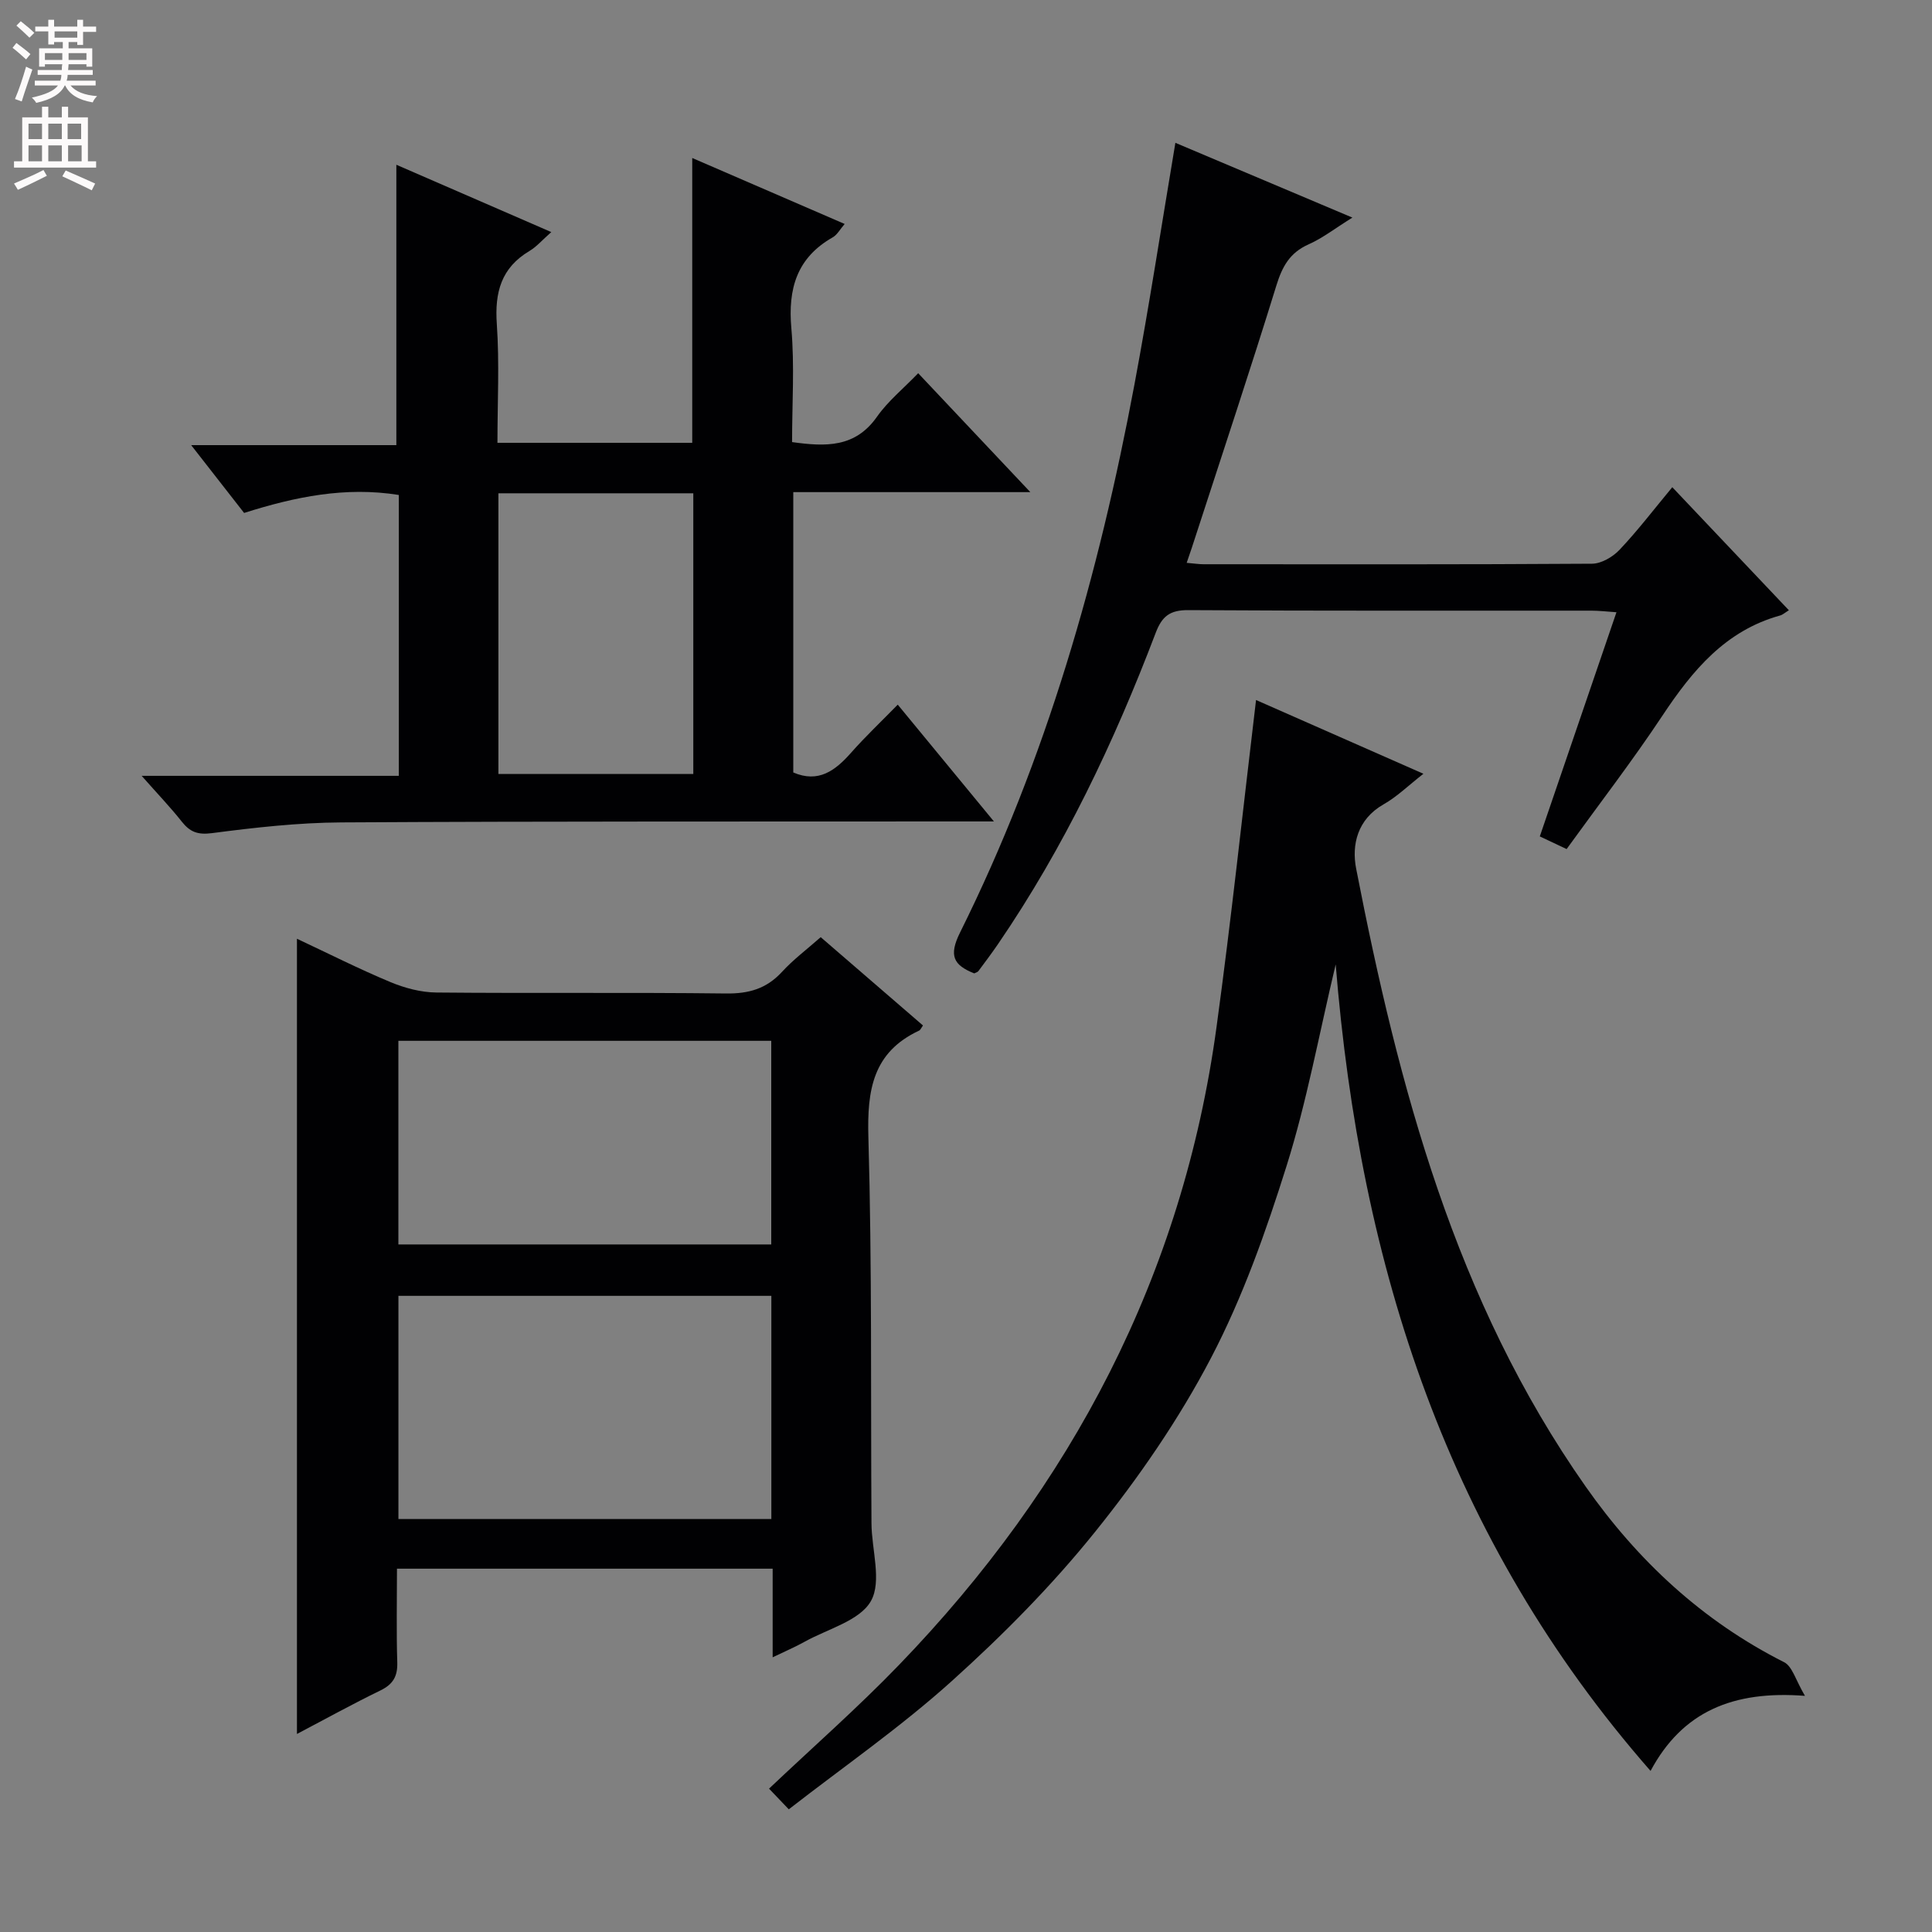 <svg enable-background="new 0 0 400 400" viewBox="0 0 400 400" xmlns="http://www.w3.org/2000/svg"><rect x="0" y="0" width="400" height="400" fill="#808080" stroke="none"/><g fill="#010103"><path d="m50.54 106.2c-3.72-4.77-7.07-9.06-10.96-14.04h42.48c0-19.53 0-38.56 0-58.05 10.11 4.39 20.6 8.95 32.08 13.94-1.87 1.64-3.03 3.02-4.5 3.9-5.88 3.49-7.24 8.58-6.78 15.14.56 8.08.13 16.23.13 24.59h40.33c0-19.52 0-38.89 0-58.97 10.42 4.51 20.83 9.01 31.56 13.66-.96 1.1-1.54 2.23-2.46 2.76-7.45 4.23-9.3 10.63-8.58 18.83.68 7.74.15 15.58.15 23.57 6.97.97 13.07 1.18 17.58-5.25 2.26-3.22 5.43-5.79 8.53-9.01 7.8 8.27 15.16 16.07 23.22 24.62-16.83 0-32.84 0-49.08 0v58.04c5.2 2.24 8.68-.36 11.97-4.09 2.94-3.33 6.19-6.4 9.66-9.95 6.65 8.08 12.86 15.61 19.91 24.18-2.73 0-4.42 0-6.11 0-42.99.04-85.97-.05-128.96.2-8.95.05-17.93 1.06-26.81 2.22-2.99.39-4.57-.24-6.28-2.4-2.34-2.96-4.96-5.69-8.29-9.46h53.24c0-19.83 0-38.91 0-58.15-11.06-1.78-21.51.38-32.03 3.72zm52.65-4.07v58.11h40.35c0-19.58 0-38.8 0-58.11-13.54 0-26.68 0-40.35 0z"/><path d="m169.92 194.03c7.18 6.2 14.18 12.25 21.17 18.28-.39.55-.53.94-.79 1.06-9.59 4.48-10.79 12.31-10.51 22.06.76 26.64.47 53.3.64 79.95.03 5.46 2.19 12-.11 16.09s-8.94 5.77-13.72 8.43c-1.98 1.1-4.06 1.99-6.63 3.23 0-6.43 0-12.21 0-18.35-25.9 0-51.47 0-77.78 0 0 6.53-.14 12.95.06 19.37.09 2.9-.85 4.55-3.47 5.83-5.78 2.81-11.42 5.93-17.3 9.02 0-54.97 0-109.47 0-164.64 6.49 3.04 12.81 6.24 19.33 8.96 2.97 1.24 6.33 2.14 9.53 2.17 19.99.19 39.99-.04 59.98.2 4.68.06 8.34-.97 11.54-4.43 2.32-2.54 5.13-4.65 8.06-7.23zm-10.22 74.26c-25.9 0-51.46 0-77.21 0v46.21h77.21c0-15.44 0-30.56 0-46.21zm-.02-52.8c-25.88 0-51.42 0-77.2 0v42.16h77.2c0-14.05 0-27.82 0-42.16z"/><path d="m260.05 144.93c11.19 4.93 22.55 9.94 34.65 15.27-3.11 2.43-5.47 4.76-8.26 6.34-5.41 3.08-6.63 8.38-5.66 13.32 8.81 45.22 20.49 89.46 47.51 127.91 10.78 15.35 24.17 27.83 41.09 36.37 1.71.86 2.4 3.74 4.32 6.97-14.91-1.15-25.39 3.25-31.97 15.54-41.97-47.89-60.13-104.35-65.19-166.98-3.46 14.51-5.97 28.35-10.15 41.66-4.27 13.59-9.09 27.24-15.66 39.81-6.65 12.73-14.98 24.8-24 36.01-8.93 11.11-19.1 21.38-29.71 30.93-10.57 9.52-22.36 17.69-33.71 26.52-1.95-2.04-3.07-3.21-4.09-4.28 9.11-8.63 18.35-16.74 26.86-25.56 35.81-37.09 58.79-80.72 65.79-132.14 3.06-22.36 5.44-44.81 8.18-67.69z"/><path d="m245.69 116.53c1.56.13 2.52.29 3.47.29 26.82.01 53.63.07 80.45-.11 1.93-.01 4.3-1.4 5.69-2.87 3.75-3.96 7.07-8.32 10.93-12.97 8.14 8.59 15.97 16.86 24.14 25.48-.84.51-1.29.94-1.82 1.08-11.32 3.14-18.14 11.37-24.33 20.69-6.23 9.39-13.12 18.33-19.87 27.67-1.96-.93-3.57-1.69-5.55-2.62 5.28-15.42 10.47-30.59 15.87-46.41-2.02-.14-3.6-.33-5.17-.33-27.82-.02-55.63.07-83.45-.11-3.85-.03-5.48 1.28-6.79 4.74-8.59 22.59-18.91 44.32-32.59 64.34-1.31 1.92-2.71 3.78-4.1 5.65-.18.24-.57.32-.87.48-4.27-1.71-5.34-3.63-2.92-8.49 17.86-35.91 28.73-74.14 36.09-113.41 3.08-16.44 5.61-32.98 8.48-50.06 12.02 5.08 23.86 10.08 36.65 15.48-3.59 2.23-6.18 4.26-9.09 5.55-3.88 1.73-5.44 4.59-6.65 8.51-5.33 17.26-11.04 34.4-16.62 51.58-.57 1.84-1.21 3.66-1.95 5.84z"/></g><path d="m2.6 9.9.8-1c.9.7 1.9 1.4 2.9 2.3l-.9 1.1c-1.1-1-2-1.8-2.8-2.4zm.5 10.6c.9-2.1 1.6-4.3 2.3-6.7.4.2.8.4 1.3.6-.7 2.1-1.5 4.3-2.2 6.6zm.3-15.2.9-.9c1 .8 2 1.6 2.8 2.4l-1 1c-.9-.9-1.8-1.7-2.7-2.5zm12.6-1.2h1.2v1.4h2.7v1.1h-2.7v2.7h-1.2v-.6h-1.8v1.3h4.9v3.8h-1.2v-.5h-3.7c0 .4-.1.9-.1 1.2h5.1v1h-5.2c0 .5-.1.9-.2 1.2h6v1h-5.2c1.1 1.3 2.9 2 5.5 2.2-.4.4-.7.8-.9 1.3-2.9-.5-4.8-1.6-5.7-3.5h-.1c-.8 1.7-2.7 2.9-5.9 3.6-.2-.4-.6-.8-.9-1.1 2.8-.6 4.6-1.4 5.4-2.5h-4.8v-1h5.3c.1-.3.2-.7.2-1.2h-4.9v-1h5c0-.4 0-.8.1-1.2h-3.6v.5h-1.2v-3.8h4.9v-1.3h-1.8v.5h-1.2v-2.7h-2.7v-1h2.7v-1.4h1.2v1.4h4.8zm-6.7 8.3h3.6c0-.4 0-.9 0-1.4h-3.6zm1.9-4.6h4.8v-1.3h-4.7v1.3zm6.7 3.2h-3.7v1.4h3.7z" fill="#fcfafa"/><path d="m8.7 22.1h1.3v2.2h2.8v-2.2h1.3v2.2h4.1v9.1h1.7v1.3h-17v-1.3h1.7v-9.1h4.1zm.3 13.1.7 1.2c-1.8.9-3.8 1.9-6 2.9-.2-.4-.5-.8-.8-1.3 2.3-1 4.4-1.9 6.1-2.8zm-3.1-6.4h2.8v-3.2h-2.8zm0 4.6h2.8v-3.3h-2.8zm4.1-4.6h2.8v-3.2h-2.8zm0 4.6h2.8v-3.3h-2.8zm3.6 1.9c2.1.9 4.1 1.8 6.1 2.7l-.7 1.4c-2.2-1.1-4.2-2-6.1-2.9zm3.2-9.7h-2.8v3.2h2.8zm-2.7 7.8h2.8v-3.3h-2.8z" fill="#fcfafa"/></svg>